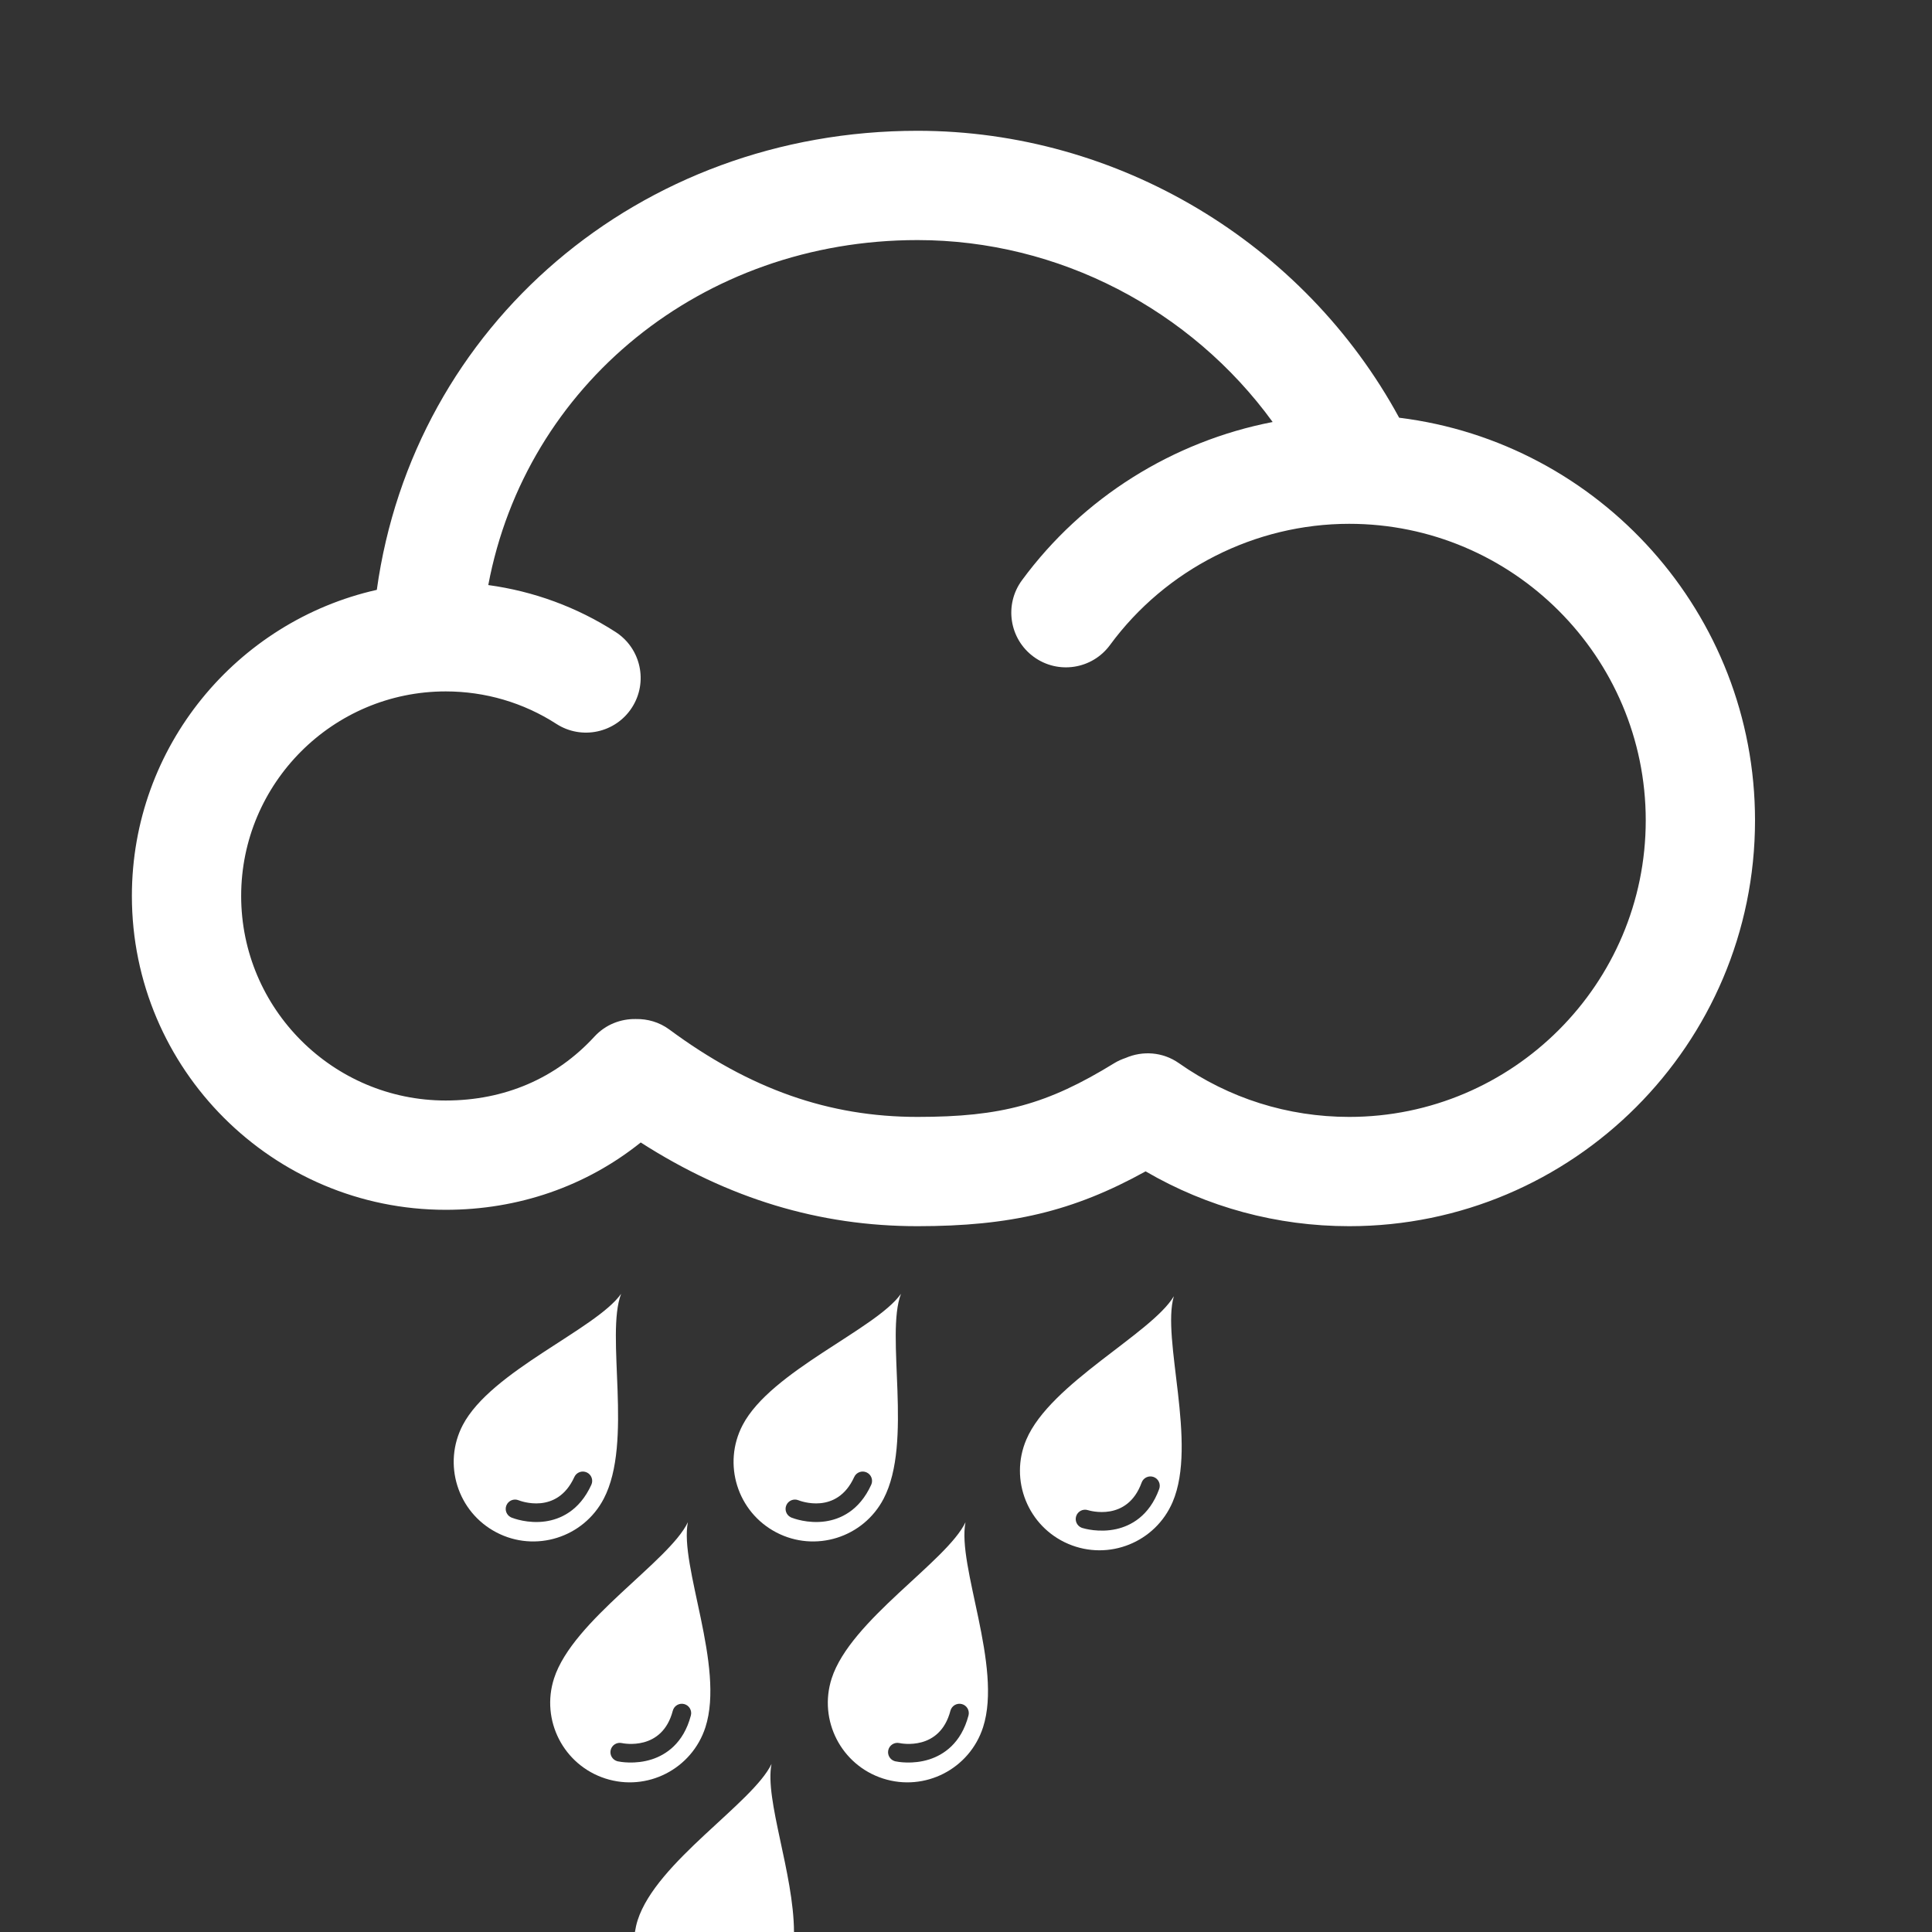 <?xml version="1.0" encoding="utf-8"?>
<!-- Generator: Adobe Illustrator 16.0.4, SVG Export Plug-In . SVG Version: 6.00 Build 0)  -->
<!DOCTYPE svg PUBLIC "-//W3C//DTD SVG 1.1//EN" "http://www.w3.org/Graphics/SVG/1.1/DTD/svg11.dtd">
<svg version="1.1" id="Layer_1" xmlns="http://www.w3.org/2000/svg" xmlns:xlink="http://www.w3.org/1999/xlink" x="0px" y="0px"
	 width="450px" height="450px" viewBox="0 0 450 450" enable-background="new 0 0 450 450" xml:space="preserve">
<rect x="0" y="0" width="450" height="450" fill="#333333" stroke="none"/>
<path display="none" d="M311.671,47.874c2.815-6.653-0.289-14.335-6.945-17.154c-6.655-2.825-14.34,0.289-17.152,6.944
	l-23.964,56.578c-0.041,0.104-0.062,0.211-0.104,0.311c8.396,2.463,16.521,5.721,24.28,9.733L311.671,47.874z M231.779,89.192
	l-0.041-25.272c-0.008-4.869-3.969-8.812-8.834-8.806c-4.865,0.009-8.803,3.967-8.803,8.837l0.041,25.513
	C220.049,88.976,225.939,88.913,231.779,89.192z M121.688,137.054c3.785-4.469,7.851-8.731,12.231-12.708l-17.876-17.819
	c-3.452-3.438-9.032-3.431-12.472,0.016c-3.437,3.452-3.428,9.038,0.023,12.469L121.688,137.054z M160.011,105.434
	c0.042,0.093,0.107,0.174,0.153,0.274c4.54-2.474,9.251-4.745,14.161-6.737c3.273-1.327,6.574-2.469,9.885-3.523l-22.999-56.791
	c-2.713-6.702-10.344-9.93-17.047-7.217c-6.692,2.713-9.932,10.341-7.21,17.042L160.011,105.434z M38.101,162.631l56.573,23.965
	c0.099,0.037,0.212,0.063,0.312,0.097c2.463-8.388,5.725-16.514,9.738-24.269L48.3,138.533c-6.65-2.819-14.333,0.295-17.149,6.947
	C28.331,152.139,31.447,159.818,38.101,162.631z M344.495,159.726c2.473,4.542,4.746,9.256,6.73,14.165
	c1.323,3.275,2.475,6.572,3.526,9.888l56.791-22.998c6.701-2.716,9.932-10.348,7.222-17.043c-2.715-6.695-10.347-9.935-17.046-7.22
	l-56.951,23.062C344.677,159.618,344.592,159.684,344.495,159.726z M386.28,231.309c1.169-0.002,2.276-0.235,3.294-0.643
	c3.232-1.312,5.511-4.492,5.511-8.193c-0.011-4.866-3.961-8.812-8.829-8.807l-25.522,0.046c0.491,5.901,0.559,11.793,0.272,17.631
	L386.28,231.309z M325.857,133.486l17.815-17.875c3.443-3.453,3.435-9.033-0.015-12.471c-3.456-3.44-9.036-3.431-12.476,0.013
	l-18.039,18.104C317.62,125.04,321.872,129.106,325.857,133.486z M138.969,401.898c-2.82,6.652,0.291,14.332,6.948,17.147
	c3.329,1.412,6.91,1.345,10.009,0.083c3.113-1.257,5.735-3.697,7.138-7.025l23.962-56.569c0.048-0.106,0.071-0.216,0.112-0.315
	c-8.391-2.464-16.525-5.725-24.284-9.734L138.969,401.898z M290.618,344.34c-0.036-0.1-0.095-0.186-0.142-0.279
	c-4.539,2.478-9.259,4.74-14.164,6.739c-3.277,1.323-6.576,2.472-9.889,3.523l22.998,56.793c2.717,6.696,10.344,9.926,17.049,7.21
	c6.691-2.715,9.927-10.34,7.219-17.039L290.618,344.34z M64.354,218.462c-4.875,0.008-8.815,3.967-8.804,8.837
	c0.013,4.863,3.97,8.807,8.833,8.803l25.509-0.043c-0.482-5.91-0.547-11.792-0.264-17.637L64.354,218.462z M328.951,312.712
	c-3.789,4.472-7.858,8.729-12.236,12.713l17.884,17.819c2.581,2.574,6.357,3.216,9.534,1.922c1.068-0.43,2.068-1.076,2.933-1.947
	c3.439-3.445,3.43-9.031-0.018-12.465L328.951,312.712z M218.859,360.572l0.037,25.273c0.009,4.868,3.966,8.813,8.833,8.799
	c1.168,0,2.273-0.226,3.289-0.642c3.244-1.306,5.522-4.481,5.512-8.188l-0.041-25.516
	C230.586,360.791,224.697,360.855,218.859,360.572z M124.776,316.279l-17.815,17.882c-3.438,3.444-3.434,9.028,0.019,12.468
	c2.581,2.577,6.36,3.219,9.543,1.932c1.067-0.434,2.067-1.09,2.926-1.945l18.038-18.1
	C133.021,324.727,128.757,320.662,124.776,316.279z M106.147,290.046c-2.481-4.546-4.752-9.256-6.739-14.173
	c-1.329-3.268-2.473-6.57-3.526-9.883l-56.791,23.005c-6.697,2.709-9.925,10.345-7.214,17.037c2.71,6.702,10.34,9.933,17.042,7.221
	l56.946-23.063C105.965,290.148,106.047,290.089,106.147,290.046z M412.538,287.139l-56.575-23.965
	c-0.101-0.039-0.206-0.059-0.312-0.101c-2.465,8.39-5.724,16.513-9.736,24.272l56.419,23.894c3.326,1.405,6.91,1.334,10.018,0.075
	c3.102-1.254,5.729-3.696,7.142-7.026C422.303,297.634,419.191,289.955,412.538,287.139z M324.336,184.782
	c-22.15-54.682-84.434-81.059-139.115-58.916c-54.688,22.147-81.065,84.439-58.917,139.112
	c22.141,54.691,84.432,81.067,139.115,58.92C320.108,301.752,346.482,239.475,324.336,184.782z M247.999,148
	c-1.237,5.456-6.675,8.876-12.123,7.632c-13.328-3.031-27.088-1.916-39.805,3.236c-16.524,6.695-29.452,19.419-36.403,35.83
	c-6.947,16.415-7.094,34.549-0.403,51.077c2.1,5.181-0.404,11.09-5.592,13.188c-1.244,0.508-2.531,0.747-3.8,0.747
	c-4.004,0-7.79-2.396-9.384-6.333c-8.727-21.54-8.539-45.186,0.523-66.577c9.054-21.401,25.909-37.993,47.45-46.715
	c16.57-6.713,34.53-8.173,51.91-4.21C245.825,137.115,249.246,142.544,247.999,148z"/>
<rect x="30" y="511" fill="#42637D" width="390" height="390"/>
<g display="none">
	<path display="inline" d="M231.9,89.65l-0.041-25.218c-0.012-4.861-3.953-8.796-8.812-8.787c-4.865,0.012-8.79,3.961-8.79,8.819
		l0.04,25.455C220.189,89.433,226.068,89.368,231.9,89.65z M325.777,133.844l17.777-17.835c3.435-3.438,3.429-9.014-0.018-12.446
		c-3.451-3.427-9.014-3.418-12.446,0.023l-18.008,18.059C317.556,125.423,321.804,129.476,325.777,133.844z M386.07,231.46
		c1.161-0.003,2.274-0.231,3.285-0.646c3.231-1.31,5.497-4.474,5.497-8.167c-0.013-4.859-3.947-8.796-8.812-8.791l-25.46,0.047
		c0.493,5.891,0.552,11.765,0.27,17.592L386.07,231.46z M324.251,185.034c-22.099-54.566-84.246-80.884-138.812-58.786
		c-12.229,4.953-23.032,11.924-32.192,20.368c2.905,3.62,5.675,7.363,8.31,11.231c7.77-7.353,16.905-13.279,27.121-17.41
		c16.537-6.702,34.451-8.157,51.791-4.208c5.445,1.241,8.854,6.66,7.617,12.106c-1.238,5.439-6.661,8.854-12.102,7.613
		c-13.296-3.031-27.026-1.916-39.713,3.224c-4.513,1.825-8.721,4.138-12.646,6.818c50.669,21.946,85.479,72.429,85.479,130.062
		c0,9.371-0.943,18.524-2.688,27.388C320.332,301.008,346.227,239.288,324.251,185.034z M344.378,160.036
		c2.465,4.531,4.729,9.23,6.713,14.133c1.326,3.26,2.472,6.557,3.521,9.864l56.666-22.946c6.688-2.711,9.911-10.328,7.206-17.012
		c-2.705-6.689-10.322-9.914-17.014-7.203l-56.822,23.017C344.555,159.927,344.472,159.988,344.378,160.036z M311.617,48.421
		c2.815-6.646-0.287-14.306-6.93-17.117c-6.645-2.817-14.301,0.285-17.117,6.924l-23.906,56.458c-0.04,0.1-0.07,0.202-0.105,0.308
		c8.368,2.461,16.479,5.715,24.225,9.717L311.617,48.421z M290.616,344.251c-0.035-0.097-0.101-0.185-0.142-0.285
		c-4.535,2.478-9.242,4.748-14.132,6.726c-3.278,1.322-6.569,2.469-9.876,3.521l22.956,56.664
		c2.705,6.691,10.322,9.914,17.005,7.208c6.686-2.713,9.906-10.326,7.2-17.01L290.616,344.251z M328.863,312.689
		c-3.778,4.465-7.834,8.711-12.211,12.691l17.845,17.771c2.576,2.568,6.343,3.211,9.518,1.927c1.068-0.437,2.062-1.079,2.924-1.947
		c3.433-3.438,3.427-9.014-0.02-12.442L328.863,312.689z M412.265,287.165l-56.447-23.906c-0.103-0.041-0.206-0.054-0.312-0.094
		c-2.453,8.364-5.71,16.478-9.724,24.214l56.304,23.839c3.32,1.408,6.9,1.339,10.004,0.082c3.093-1.256,5.71-3.69,7.119-7.016
		C422.012,297.645,418.913,289.98,412.265,287.165z M160.436,106.124c4.53-2.473,9.231-4.727,14.136-6.719
		c3.262-1.32,6.561-2.461,9.864-3.518L161.48,39.218c-2.705-6.681-10.327-9.902-17.005-7.197c-6.684,2.706-9.917,10.322-7.2,17.005
		l23.008,56.825C160.33,105.951,160.389,106.033,160.436,106.124z"/>
	<path display="inline" d="M138.548,186.887c-25.115-46.23-74.253-75.743-127.146-75.743c-3.841,0-7.642,0.149-11.402,0.425v28.961
		c3.749-0.343,7.549-0.534,11.402-0.534c37.296,0,72.211,18.364,93.752,48.023c-26.259,5.087-50.112,19.904-66.196,41.799
		c-4.713,6.424-3.328,15.453,3.092,20.166c6.425,4.719,15.45,3.332,20.168-3.092c14.716-20.033,38.317-32,63.139-32
		c43.165,0,78.279,35.114,78.279,78.279c0,43.164-35.114,78.277-78.279,78.277c-16.207,0-31.751-4.911-44.954-14.188
		c-4.278-3.008-9.594-3.316-14.054-1.375c-1.021,0.336-2.025,0.775-2.98,1.362c-17.692,10.879-29.839,14.198-51.967,14.198
		c-3.868,0-7.661-0.221-11.402-0.625v28.974c3.763,0.32,7.56,0.5,11.402,0.5c24.469,0,41.099-3.892,60.216-14.471
		c16.278,9.472,34.674,14.471,53.739,14.471c59.073,0,107.125-48.06,107.125-107.125
		C232.482,238.566,191.407,193.407,138.548,186.887z"/>
</g>
<path fill="#42637D" d="M557.998,95.616c-5.602,41.507-76.594,123.717-76.594,182.684c0,42.302,34.295,76.591,76.594,76.591
	c42.3,0,76.597-34.289,76.597-76.591C634.595,216.701,562.946,138.108,557.998,95.616z"/>
<path fill="#FFFFFF" d="M563.435,335.529c-4.573,0-8.489-3.475-8.944-8.123c-0.484-4.947,3.133-9.352,8.079-9.836
	c1.61-0.157,39.447-4.331,37.237-44.706c-0.271-4.964,3.531-9.207,8.494-9.479c4.975-0.283,9.207,3.531,9.479,8.494
	c1.532,27.996-11.516,43.539-22.729,51.648c-13.91,10.059-29.049,11.793-30.729,11.957
	C564.024,335.516,563.729,335.529,563.435,335.529z"/>
<g>
	<g>
		<path fill="#FFFFFF" d="M209.855,301.352c-5.852,8.27-30.278,17.938-36.883,30.575c-4.74,9.066-1.23,20.259,7.835,24.997
			c9.066,4.739,20.259,1.232,24.999-7.834C212.708,335.886,206.155,311.014,209.855,301.352z M192.264,354.354
			c-4.109,0.599-7.548-0.728-7.925-0.879c-0.069-0.026-0.133-0.058-0.196-0.092c-0.98-0.512-1.431-1.695-1.008-2.742
			c0.452-1.115,1.72-1.654,2.834-1.203c0.363,0.146,8.941,3.492,12.99-5.41c0.498-1.096,1.788-1.577,2.883-1.079
			c1.097,0.495,1.578,1.788,1.08,2.884C200.113,352.001,195.576,353.871,192.264,354.354z"/>
		<path fill="#FFFFFF" d="M144.67,301.352c-5.852,8.27-30.278,17.938-36.883,30.575c-4.74,9.066-1.23,20.259,7.835,24.997
			c9.066,4.739,20.259,1.232,24.999-7.834C147.522,335.886,140.969,311.014,144.67,301.352z M127.078,354.354
			c-4.109,0.599-7.548-0.728-7.925-0.879c-0.069-0.026-0.133-0.058-0.196-0.092c-0.98-0.512-1.431-1.695-1.008-2.742
			c0.452-1.115,1.72-1.654,2.834-1.203c0.363,0.146,8.941,3.492,12.99-5.41c0.498-1.096,1.788-1.577,2.883-1.079
			c1.097,0.495,1.578,1.788,1.08,2.884C134.927,352.001,130.39,353.871,127.078,354.354z"/>
		<path fill="#FFFFFF" d="M273.412,301.919c-5.182,8.703-28.771,20.265-34.36,33.386c-4.012,9.412,0.37,20.293,9.78,24.303
			c9.411,4.012,20.294-0.366,24.304-9.777C278.975,336.121,270.484,311.842,273.412,301.919z M260.051,356.143
			c-4.05,0.92-7.582-0.131-7.971-0.252c-0.07-0.021-0.139-0.047-0.203-0.076c-1.018-0.434-1.559-1.578-1.221-2.653
			c0.363-1.146,1.585-1.783,2.73-1.422c0.371,0.116,9.188,2.774,12.521-6.416c0.408-1.134,1.658-1.716,2.789-1.308
			c1.134,0.41,1.714,1.659,1.304,2.789C267.689,353.178,263.314,355.4,260.051,356.143z"/>
	</g>
	<path fill="#FFFFFF" d="M224.885,354.559c-4.367,9.143-26.802,22.805-31.173,36.379c-3.137,9.739,2.218,20.176,11.956,23.312
		c9.736,3.135,20.175-2.216,23.311-11.955C233.544,388.111,222.875,364.707,224.885,354.559z M216.522,409.775
		c-3.948,1.283-7.562,0.561-7.96,0.475c-0.072-0.016-0.141-0.034-0.209-0.059c-1.052-0.338-1.696-1.43-1.458-2.531
		c0.257-1.176,1.417-1.92,2.591-1.666c0.383,0.084,9.403,1.928,11.886-7.53c0.305-1.164,1.495-1.858,2.658-1.554
		c1.166,0.305,1.857,1.496,1.553,2.658C223.86,406.127,219.706,408.738,216.522,409.775z"/>
	<path fill="#FFFFFF" d="M160.218,354.559c-4.367,9.143-26.802,22.805-31.173,36.379c-3.137,9.739,2.218,20.176,11.956,23.312
		c9.736,3.135,20.175-2.216,23.311-11.955C168.877,388.111,158.208,364.707,160.218,354.559z M151.856,409.775
		c-3.948,1.283-7.562,0.561-7.96,0.475c-0.072-0.016-0.141-0.034-0.209-0.059c-1.052-0.338-1.696-1.43-1.458-2.531
		c0.257-1.176,1.417-1.92,2.591-1.666c0.383,0.084,9.403,1.928,11.886-7.53c0.305-1.164,1.495-1.858,2.658-1.554
		c1.166,0.305,1.857,1.496,1.553,2.658C159.193,406.127,155.039,408.738,151.856,409.775z"/>
	<path fill="#FFFFFF" d="M325.89,97.295c-22.163-40.787-65.516-66.831-112.185-66.831c-64.84,0-117.399,45.356-125.939,106.924
		c-32.609,7.337-57.048,36.508-57.048,71.297c0,40.308,32.79,73.104,73.101,73.104c16.952,0,32.73-5.51,45.418-15.684
		c20.449,13.104,41.631,19.498,64.467,19.498c21.584,0,36.262-3.434,53.13-12.771c14.364,8.363,30.593,12.771,47.418,12.771
		c52.124,0,94.526-42.399,94.526-94.521C408.779,142.9,372.532,103.05,325.89,97.295z M314.253,260.15
		c-14.301,0-28.022-4.334-39.669-12.521c-3.771-2.648-8.46-2.923-12.398-1.214c-0.898,0.31-1.785,0.688-2.629,1.206
		c-15.619,9.604-26.328,12.529-45.852,12.529c-20.651,0-39.017-6.467-57.807-20.357c-2.35-1.732-5.086-2.488-7.792-2.439
		c-3.521-0.064-7.049,1.271-9.625,4.064c-8.963,9.755-20.949,14.912-34.662,14.912c-26.27,0-47.648-21.373-47.648-47.645
		c0-26.27,21.378-47.641,47.648-47.641c9.188,0,18.104,2.615,25.777,7.57c5.908,3.806,13.786,2.102,17.594-3.806
		c3.811-5.911,2.104-13.788-3.803-17.599c-9.001-5.804-19.114-9.501-29.658-10.936c8.755-46.563,49.752-80.353,99.976-80.353
		c32.9,0,63.712,16.204,82.721,42.374c-23.171,4.489-44.217,17.562-58.408,36.881c-4.158,5.669-2.937,13.633,2.729,17.793
		c5.668,4.166,13.628,2.938,17.79-2.726c12.984-17.682,33.814-28.234,55.718-28.234c38.087,0,69.07,30.989,69.07,69.073
		C383.323,229.165,352.34,260.15,314.253,260.15z"/>
	<path fill="#FFFFFF" d="M184.937,450c-0.066-13.727-6.879-30.855-5.237-39.145c-4.367,9.141-26.802,22.805-31.173,36.379
		c-0.295,0.918-0.492,1.842-0.64,2.766H184.937z"/>
</g>
</svg>
